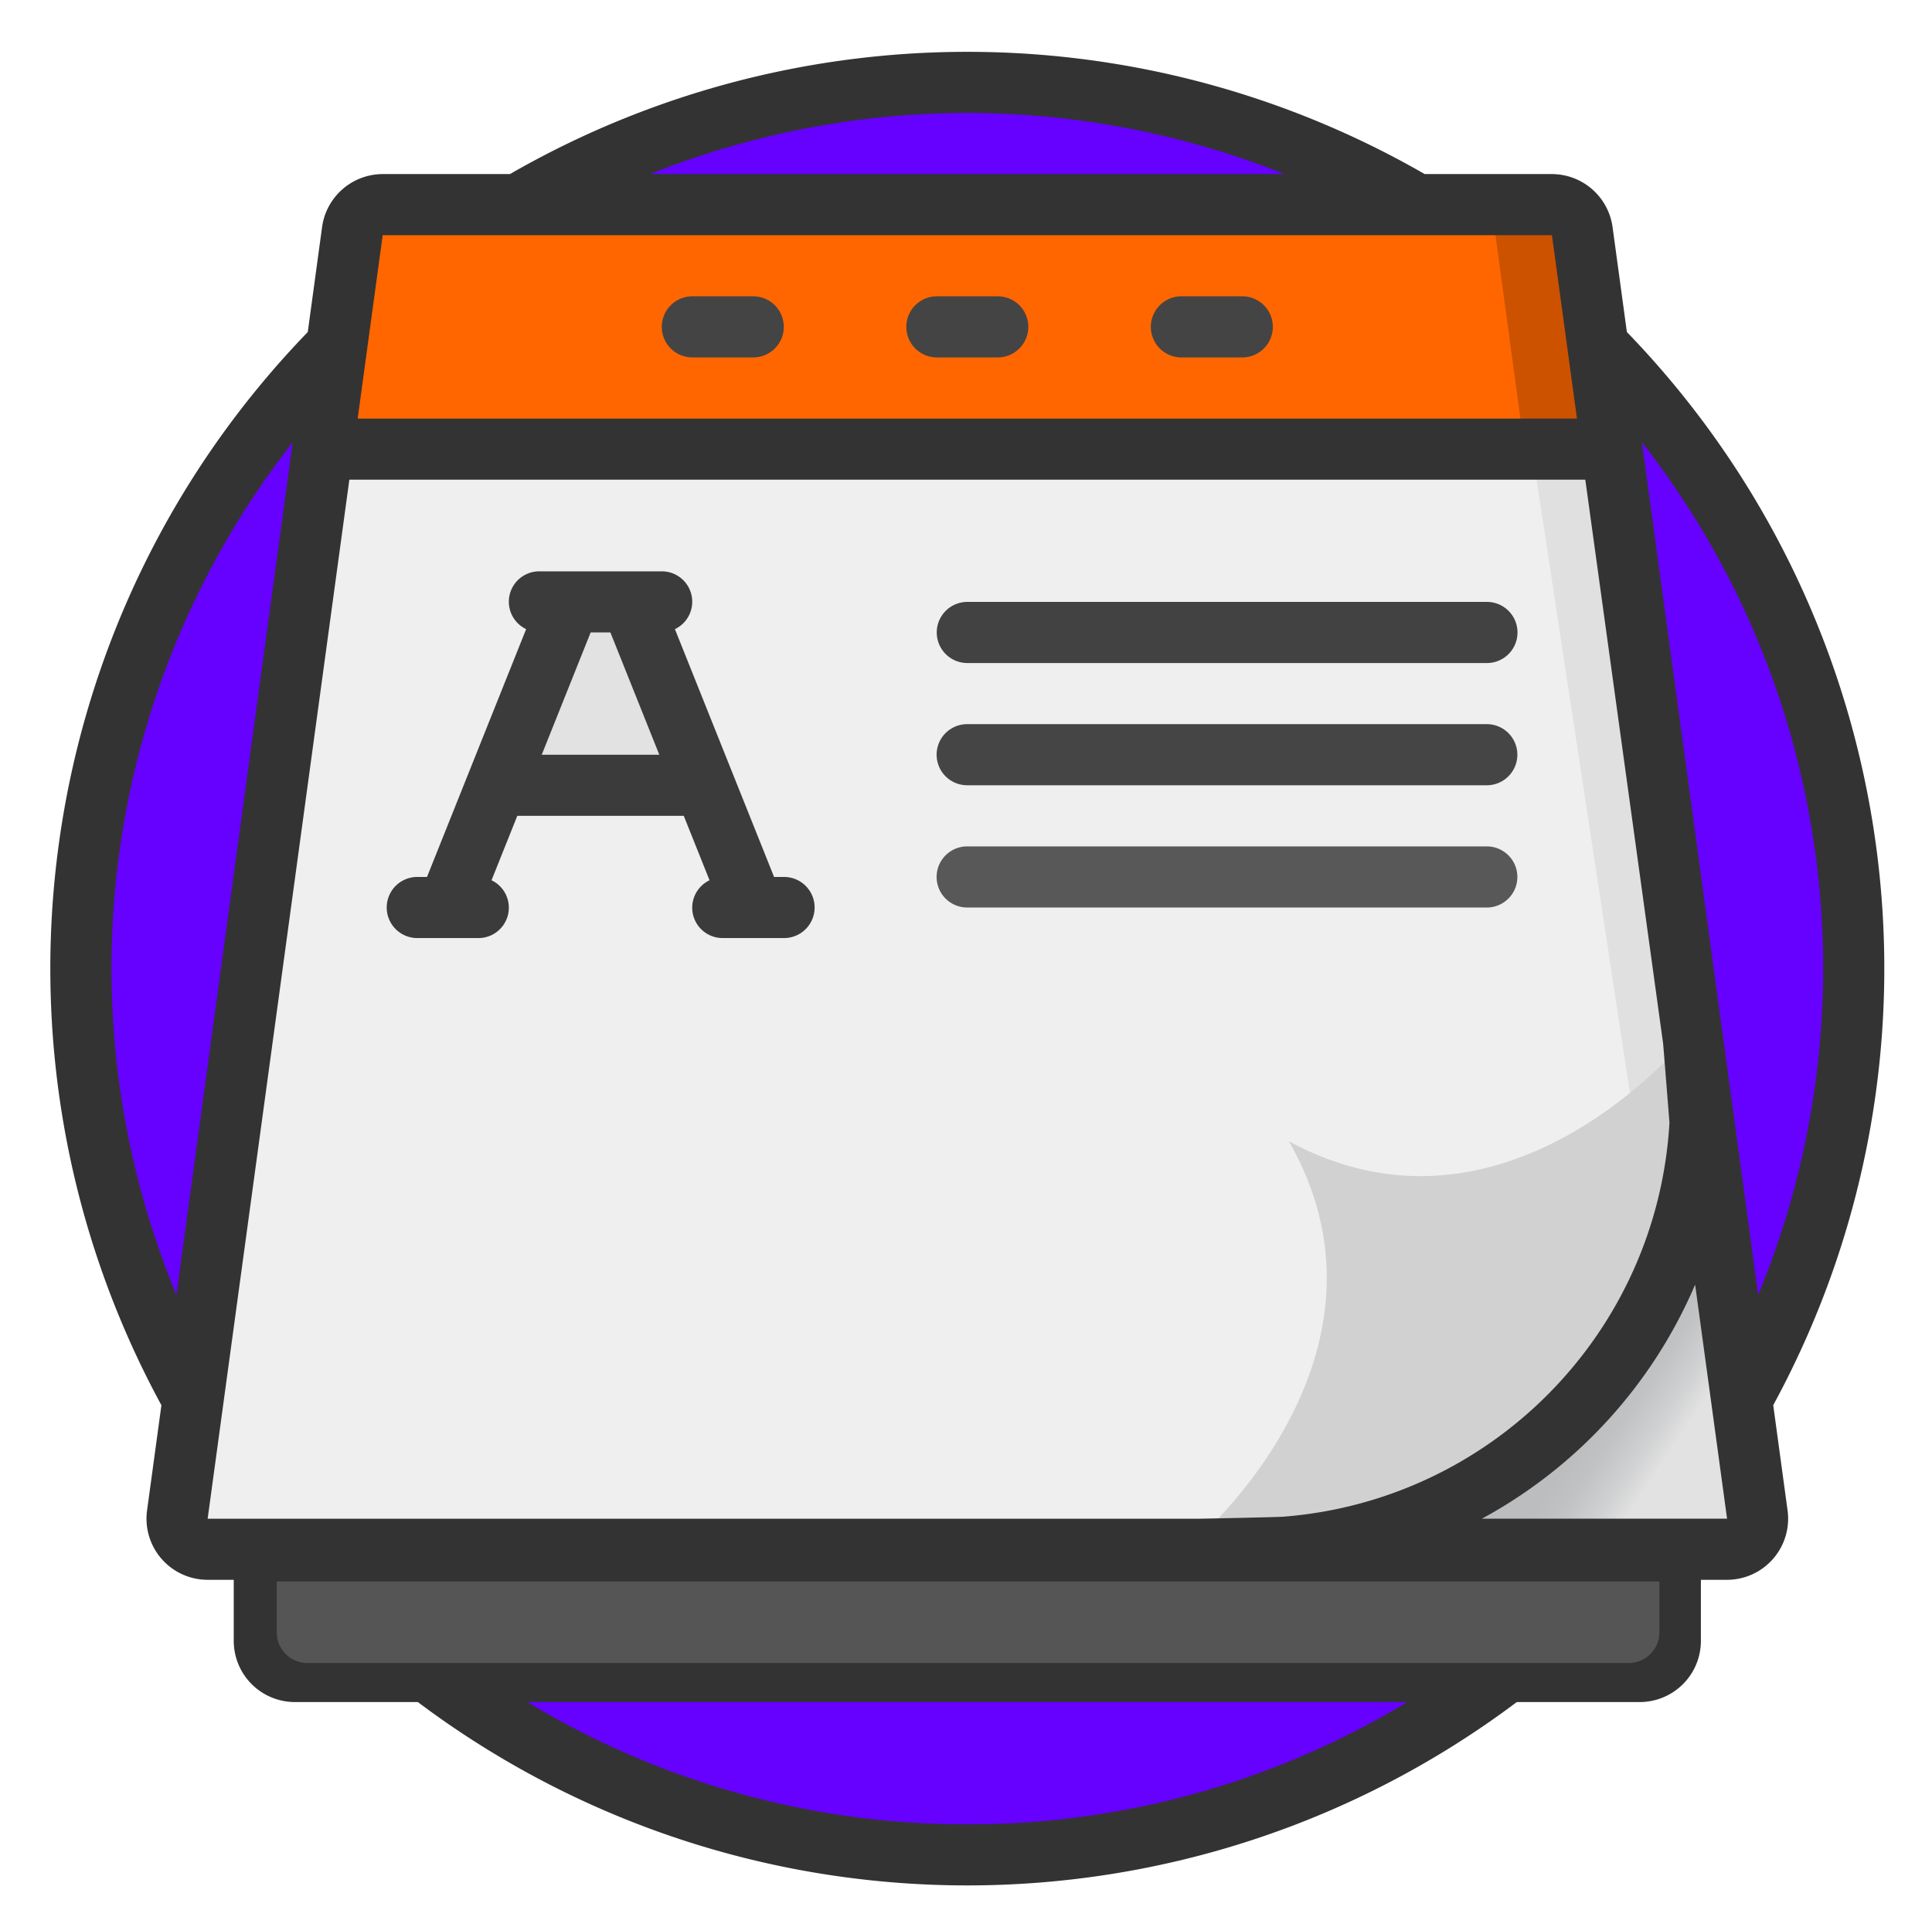 <?xml version="1.0" encoding="utf-8"?><svg xmlns="http://www.w3.org/2000/svg" preserveAspectRatio="xMidYMid meet" xmlns:xlink="http://www.w3.org/1999/xlink" width="3168.809" height="3161.154" viewBox="0 0 3168.809 3161.154"><defs><style>.cls-1{fill:none;}.cls-2{fill:#60f;}.cls-3{fill:#efefef;}.cls-4{fill:#e2e2e2;}.cls-5{fill:#e0e0e0;}.cls-6{fill:url(#linear-gradient);}.cls-7{fill:#cab192;}.cls-8{fill:#93a3a3;}.cls-9{fill:#d1d1d1;}.cls-10{fill:#f60;}.cls-11{fill:#cc5200;}.cls-12{fill:#37474f;}.cls-13{fill:#607d8a;}.cls-14{fill:#444;}.cls-15,.cls-16,.cls-17,.cls-18,.cls-20{fill:#333;}.cls-15{opacity:0.95;}.cls-16{opacity:0.92;}.cls-17{opacity:0.9;}.cls-18{opacity:0.8;}.cls-19{clip-path:url(#clip-path);}.cls-21{fill:#555;}</style><linearGradient id="linear-gradient" x1="2155.611" y1="2000.025" x2="2850.921" y2="2461.717" gradientUnits="userSpaceOnUse"><stop offset="0.677" stop-color="#bbbdbf"/><stop offset="0.726" stop-color="#c1c2c4"/><stop offset="0.788" stop-color="#d0d1d2"/><stop offset="0.837" stop-color="#e2e2e2"/></linearGradient><clipPath id="clip-path"><rect class="cls-1" x="82.55" y="82.705" width="3010.311" height="3017.361"/></clipPath></defs><g id="n"><path class="cls-2" d="M3015.854,1606.031c0,803.835-651.682,1455.516-1455.516,1455.516-803.87,0-1455.516-651.682-1455.516-1455.516,0-803.87,651.646-1455.516,1455.516-1455.516,803.835,0,1455.516,651.646,1455.516,1455.516Zm0,0"/></g><g id="o"><path class="cls-3" d="M2761.567,1640.802V1638.3l-122.46-897.391-4.52.497H526.614l-4.527-.497L283.2,2491.031a50.422,50.422,0,0,0,50.197,57.211H1982.13a16.876,16.876,0,0,1,1.997-1.521c27.127-24.071,341.305-314.683,148.578-650.956,325.23,176.672,597.768-107.408,642.435-157.605ZM1128.902,1293.477"/><path class="cls-4" d="M1081.345,1238.09H888.574l80.207-200.548h32.321Z"/><path class="cls-5" d="M2646.312,738.36l-4.499.497H533.819l-4.527-.497,48.697-357.879a50.299,50.299,0,0,1,49.692-43.168h1920.27a50.322,50.322,0,0,1,49.699,43.168Zm0,0"/><path class="cls-6" d="M2885.227,2488.482a50.463,50.463,0,0,1-50.19,57.211h-783.992c404.323.391,734.271-323.502,741.322-727.769a74.544,74.544,0,0,0-.497-10.518Zm0,0"/><path class="cls-7" d="M2742.177,2545.693V2696.247a50.332,50.332,0,0,1-50.197,50.197H483.63a50.327,50.327,0,0,1-50.197-50.197V2545.693Zm0,0"/><path class="cls-8" d="M834.949,588.282H734.591a50.193,50.193,0,0,1,0-100.386H834.949a50.193,50.193,0,1,1,0,100.386Zm0,0"/><path class="cls-8" d="M1236.493,588.282H1136.107a50.193,50.193,0,0,1,0-100.386h100.386a50.193,50.193,0,1,1,0,100.386Zm0,0"/><path class="cls-8" d="M2039.525,588.282H1939.139a50.193,50.193,0,0,1,0-100.386H2039.525a50.193,50.193,0,1,1,0,100.386Zm0,0"/><path class="cls-8" d="M1638.009,588.282H1537.623a50.193,50.193,0,0,1,0-100.386h100.386a50.193,50.193,0,1,1,0,100.386Zm0,0"/><path class="cls-8" d="M2441.041,588.282h-100.386a50.193,50.193,0,0,1,0-100.386h100.386a50.193,50.193,0,1,1,0,100.386Zm0,0"/></g><g id="t"><path class="cls-5" d="M2800.013,1799.33l-4.502,80.484,4.502-80.484-122.87,18.594L2518.021,771.87a50.247,50.247,0,0,0-49.628-43.115h143.37a50.21,50.21,0,0,1,49.628,43.115Zm0,0"/></g><g id="e"><path class="cls-9" d="M2766.363,1796.833c-7.05,404.266-336.999,728.16-741.293,727.769h-11.549q-24.104,0-48.192-1.521c27.127-24.071,341.305-314.683,148.578-650.957,325.23,176.672,597.768-107.408,642.435-157.604l9.523,69.762v2.004a75.132,75.132,0,0,1,.498,10.547Zm0,0"/></g><g id="s"><path class="cls-10" d="M2523.237,747.906v.484H556.54l-4.531-.484,48.652-357.46A50.215,50.215,0,0,1,650.29,347.332H2424.986a50.221,50.221,0,0,1,49.628,43.115Zm0,0"/></g><g id="_-" data-name="-"><path class="cls-11" d="M2643.847,736.254l-4.502.485H2500.477v-.485l-48.623-357.46a50.247,50.247,0,0,0-49.628-43.115h143.37a50.21,50.21,0,0,1,49.628,43.115Zm0,0"/><path class="cls-12" d="M2739.601,2541.529v150.398a50.236,50.236,0,0,1-50.113,50.12H483.638a50.245,50.245,0,0,1-50.113-50.12V2541.529Zm0,0"/><path class="cls-13" d="M2589.203,2541.529v150.398a50.226,50.226,0,0,1-50.113,50.12H483.638a50.245,50.245,0,0,1-50.113-50.12V2541.529Zm0,0"/><path class="cls-14" d="M1135.358,586.34H1235.65a50.132,50.132,0,0,0,0-100.263H1135.358a50.132,50.132,0,0,0,0,100.263Zm0,0"/><path class="cls-14" d="M1937.483,586.34h100.285a50.132,50.132,0,0,0,0-100.263H1937.483a50.132,50.132,0,0,0,0,100.263Zm0,0"/><path class="cls-14" d="M1536.424,586.34h100.285a50.132,50.132,0,0,0,0-100.263H1536.424a50.132,50.132,0,0,0,0,100.263Zm0,0"/><path class="cls-15" d="M684.186,1538.863h49.995l.147.029.139-.029h49.974a49.827,49.827,0,0,0,21.744-94.807l42.285-105.712h273.008l42.278,105.712a49.827,49.827,0,0,0,21.744,94.807h49.974l.176.029.11-.029h50.003a50.132,50.132,0,1,0,0-100.263h-16.149l-162.625-406.508a49.826,49.826,0,0,0-21.745-94.806H884.726a49.832,49.832,0,0,0-21.767,94.806L700.364,1438.601h-16.178a50.132,50.132,0,0,0,0,100.263ZM888.574,1238.09l80.207-200.548h32.356l80.207,200.548Zm0,0"/><path class="cls-16" d="M1586.566,1087.684H2438.827a50.128,50.128,0,0,0,0-100.256H1586.566a50.128,50.128,0,1,0,0,100.256Zm0,0"/><path class="cls-17" d="M1586.566,1288.203H2438.827a50.128,50.128,0,0,0,0-100.255H1586.566a50.128,50.128,0,1,0,0,100.255Zm0,0"/><path class="cls-18" d="M1586.566,1488.751H2438.827a50.132,50.132,0,0,0,0-100.263H1586.566a50.132,50.132,0,1,0,0,100.263Zm0,0"/></g><g id="over"><path class="cls-12" d="M2739.601,2541.529v150.398a50.236,50.236,0,0,1-50.113,50.12H483.638a50.245,50.245,0,0,1-50.113-50.12V2541.529Zm0,0"/><path class="cls-13" d="M2589.203,2541.529v150.398a50.226,50.226,0,0,1-50.113,50.12H483.638a50.245,50.245,0,0,1-50.113-50.12V2541.529Zm0,0"/><g class="cls-19"><path class="cls-20" d="M2908.395,2305.152c313.134-576.242,215.947-1289.068-240.049-1760.465L2644.853,372.28a100.672,100.672,0,0,0-99.396-86.714H2336.735a1503.345,1503.345,0,0,0-1500.316,0H627.669a100.622,100.622,0,0,0-99.367,86.684L504.78,544.716C48.813,1016.113-48.403,1728.939,264.738,2305.21l-23.529,172.605a100.287,100.287,0,0,0,99.345,113.827h42.828v100.285A100.378,100.378,0,0,0,483.638,2792.19H685.331c533.906,401.059,1268.587,401.059,1802.463,0H2689.488a100.384,100.384,0,0,0,100.263-100.263V2591.642h42.828a100.276,100.276,0,0,0,99.338-113.827ZM1586.566,185.274a1405.909,1405.909,0,0,1,520.136,100.292H1066.43A1405.879,1405.879,0,0,1,1586.566,185.274ZM627.669,385.822H2545.457l41.021,300.803H586.655ZM289.406,2124.314A1400.868,1400.868,0,0,1,480.142,725.525Zm51.178,367.102L572.995,786.881H2600.16l127.664,925.268c.207,1.5,9.007,112.15,10.375,129.553-19.908,343.602-290.559,619.709-633.706,646.44-13.865.837-113.295,2.833-136.431,3.275Zm1245.983,501.314a1387.397,1387.397,0,0,1-721.514-200.54H2308.081A1387.397,1387.397,0,0,1,1586.566,2992.731Zm843.97-501.344a789.747,789.747,0,0,0,349.771-383.992l52.382,383.992ZM2883.72,2124.314l-190.73-1398.789a1400.812,1400.812,0,0,1,190.73,1398.789Z"/></g></g><g id="view"><path class="cls-21" d="M2721.686,2594.4v83.554a50.332,50.332,0,0,1-50.197,50.197H504.139a50.328,50.328,0,0,1-50.197-50.197V2594.4Zm0,0"/></g></svg>
